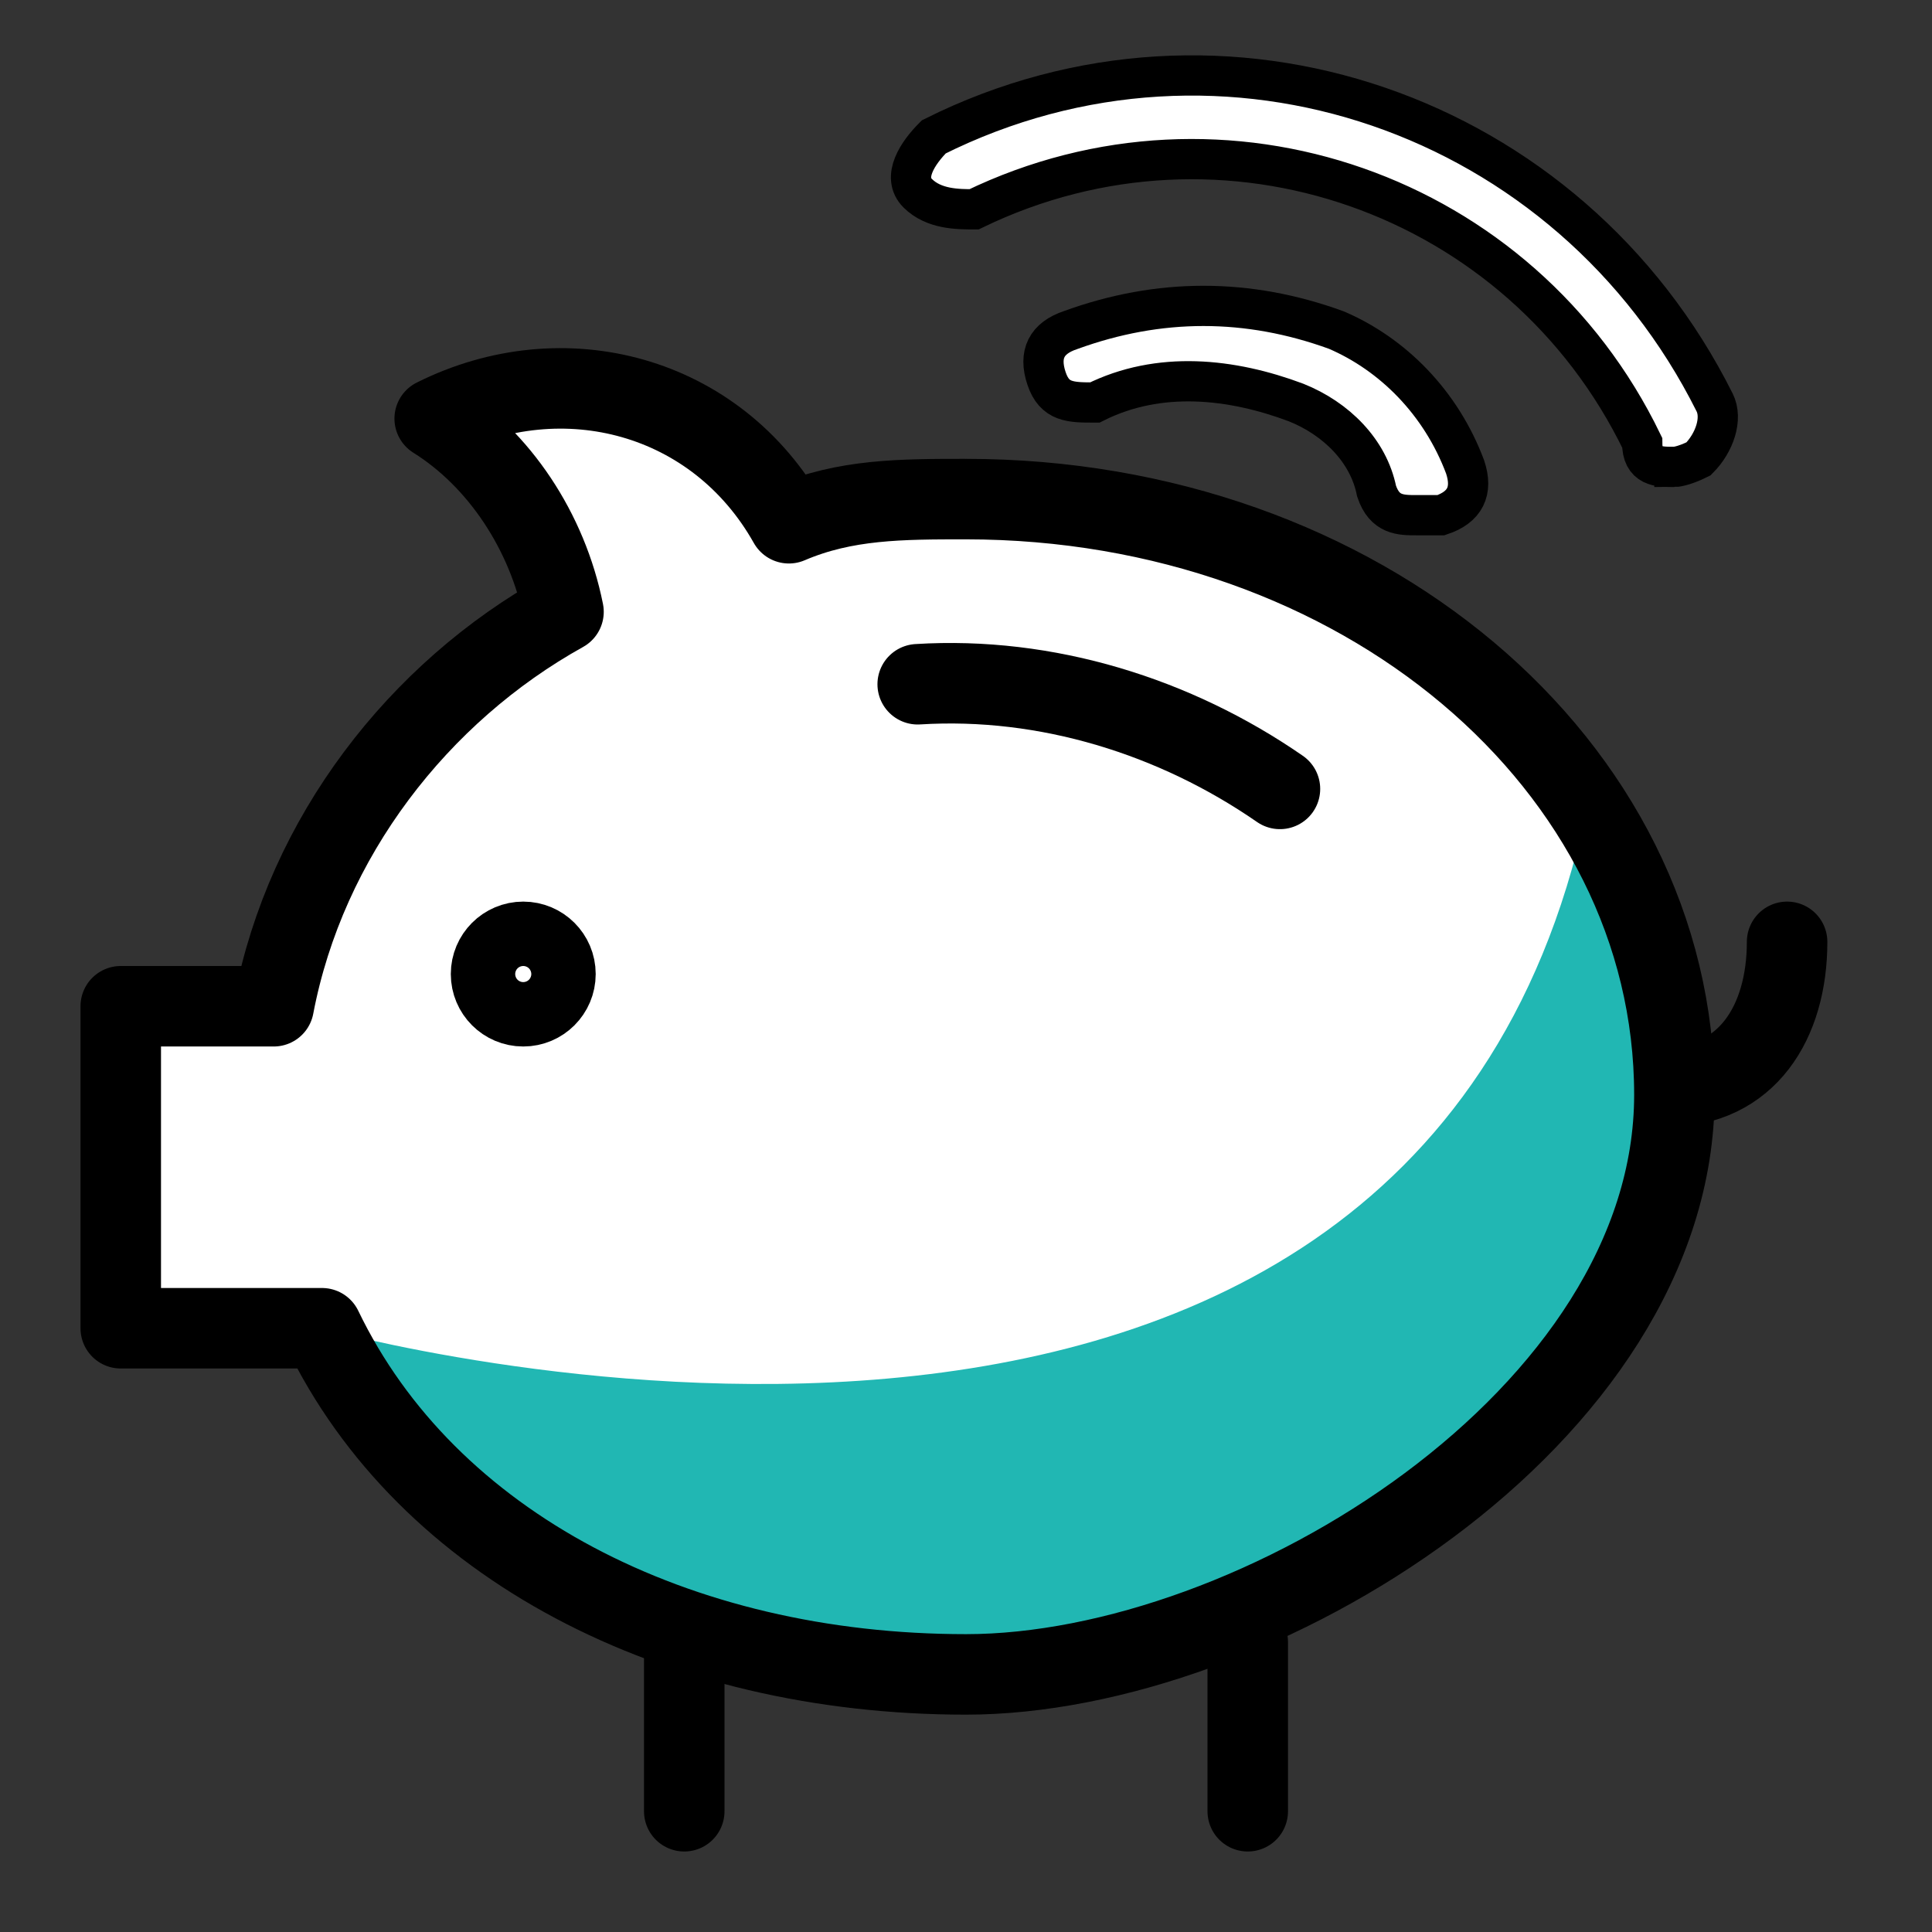 <?xml version="1.0" encoding="UTF-8"?>
<svg id="a3288e32-823a-4d76-8ba5-c6b308576be3" xmlns="http://www.w3.org/2000/svg" version="1.1" viewBox="0 0 24 24">
  <rect x="0" y="0" width="24" height="24" fill="#333333" stroke="none"/>
  <defs>
    <style>
      .cls-1, .cls-2 {
        stroke-miterlimit: 10;
      }

      .cls-1, .cls-2, .cls-3 {
        stroke: #000;
      }

      .cls-1, .cls-3 {
        fill: none;
        stroke-linecap: round;
      }

      .cls-2 {
        stroke-width: .5px;
      }

      .cls-2, .cls-4 {
        fill: #fff;
      }

      .cls-3 {
        stroke-linejoin: round;
      }

      .cls-4, .cls-5 {
        stroke-width: 0px;
      }

      .cls-5 {
        fill: #21b7b3;
      }
    </style>
  </defs>
  <path class="cls-4" d="M12,6.2c-.8,0-1.5,0-2.2.3-.9-1.6-2.8-2.1-4.4-1.3h0c.8.5,1.4,1.4,1.6,2.4-1.8,1-3.2,2.8-3.6,4.9h-1.9v4h2.5c1.3,2.7,4.4,4.3,8,4.3s8.8-3.2,8.8-7.2c0-4.1-3.9-7.4-8.8-7.4Z"/>
  <path class="cls-3" d="M11.4,8.5c1.6-.1,3.2.4,4.5,1.3"/>
  <path class="cls-1" d="M22.2,11.7c0,1-.5,1.8-1.5,1.8"/>
  <circle class="cls-3" cx="6.5" cy="12.1" r=".4"/>
  <line class="cls-3" x1="8.5" y1="20.2" x2="8.5" y2="22.5"/>
  <line class="cls-3" x1="15.5" y1="20.4" x2="15.5" y2="22.5"/>
  <path class="cls-2" d="M20.8,5.8c-.2,0-.4,0-.4-.3-1.5-3.1-5.2-4.4-8.3-2.9h0c-.2,0-.5,0-.7-.2s0-.5.2-.7c3.6-1.8,7.9-.3,9.7,3.3.1.2,0,.5-.2.7-.2.1-.3.1-.3.1Z"/>
  <path class="cls-2" d="M17.6,6.4c-.2,0-.4,0-.5-.3-.1-.5-.5-.9-1-1.1-.8-.3-1.7-.4-2.5,0-.3,0-.5,0-.6-.3s0-.5.3-.6h0c1.1-.4,2.2-.4,3.3,0,.7.3,1.3.9,1.6,1.7.1.3,0,.5-.3.6-.1,0-.2,0-.3,0Z"/>
  <path class="cls-5" d="M4,16.5s13.5,3.8,15.7-6.4c0,0,4.8,8.5-7.3,10.8,0,0-7.3-.4-8.4-4.4Z"/>
  <path class="cls-3" d="M12,6.2c-.8,0-1.5,0-2.2.3-.9-1.6-2.8-2.1-4.4-1.3h0c.8.5,1.4,1.4,1.6,2.4-1.8,1-3.2,2.8-3.6,4.9h-1.9v4h2.5c1.3,2.7,4.4,4.3,8,4.3s8.8-3.2,8.8-7.2c0-4.1-3.9-7.4-8.8-7.4Z"/>
</svg>